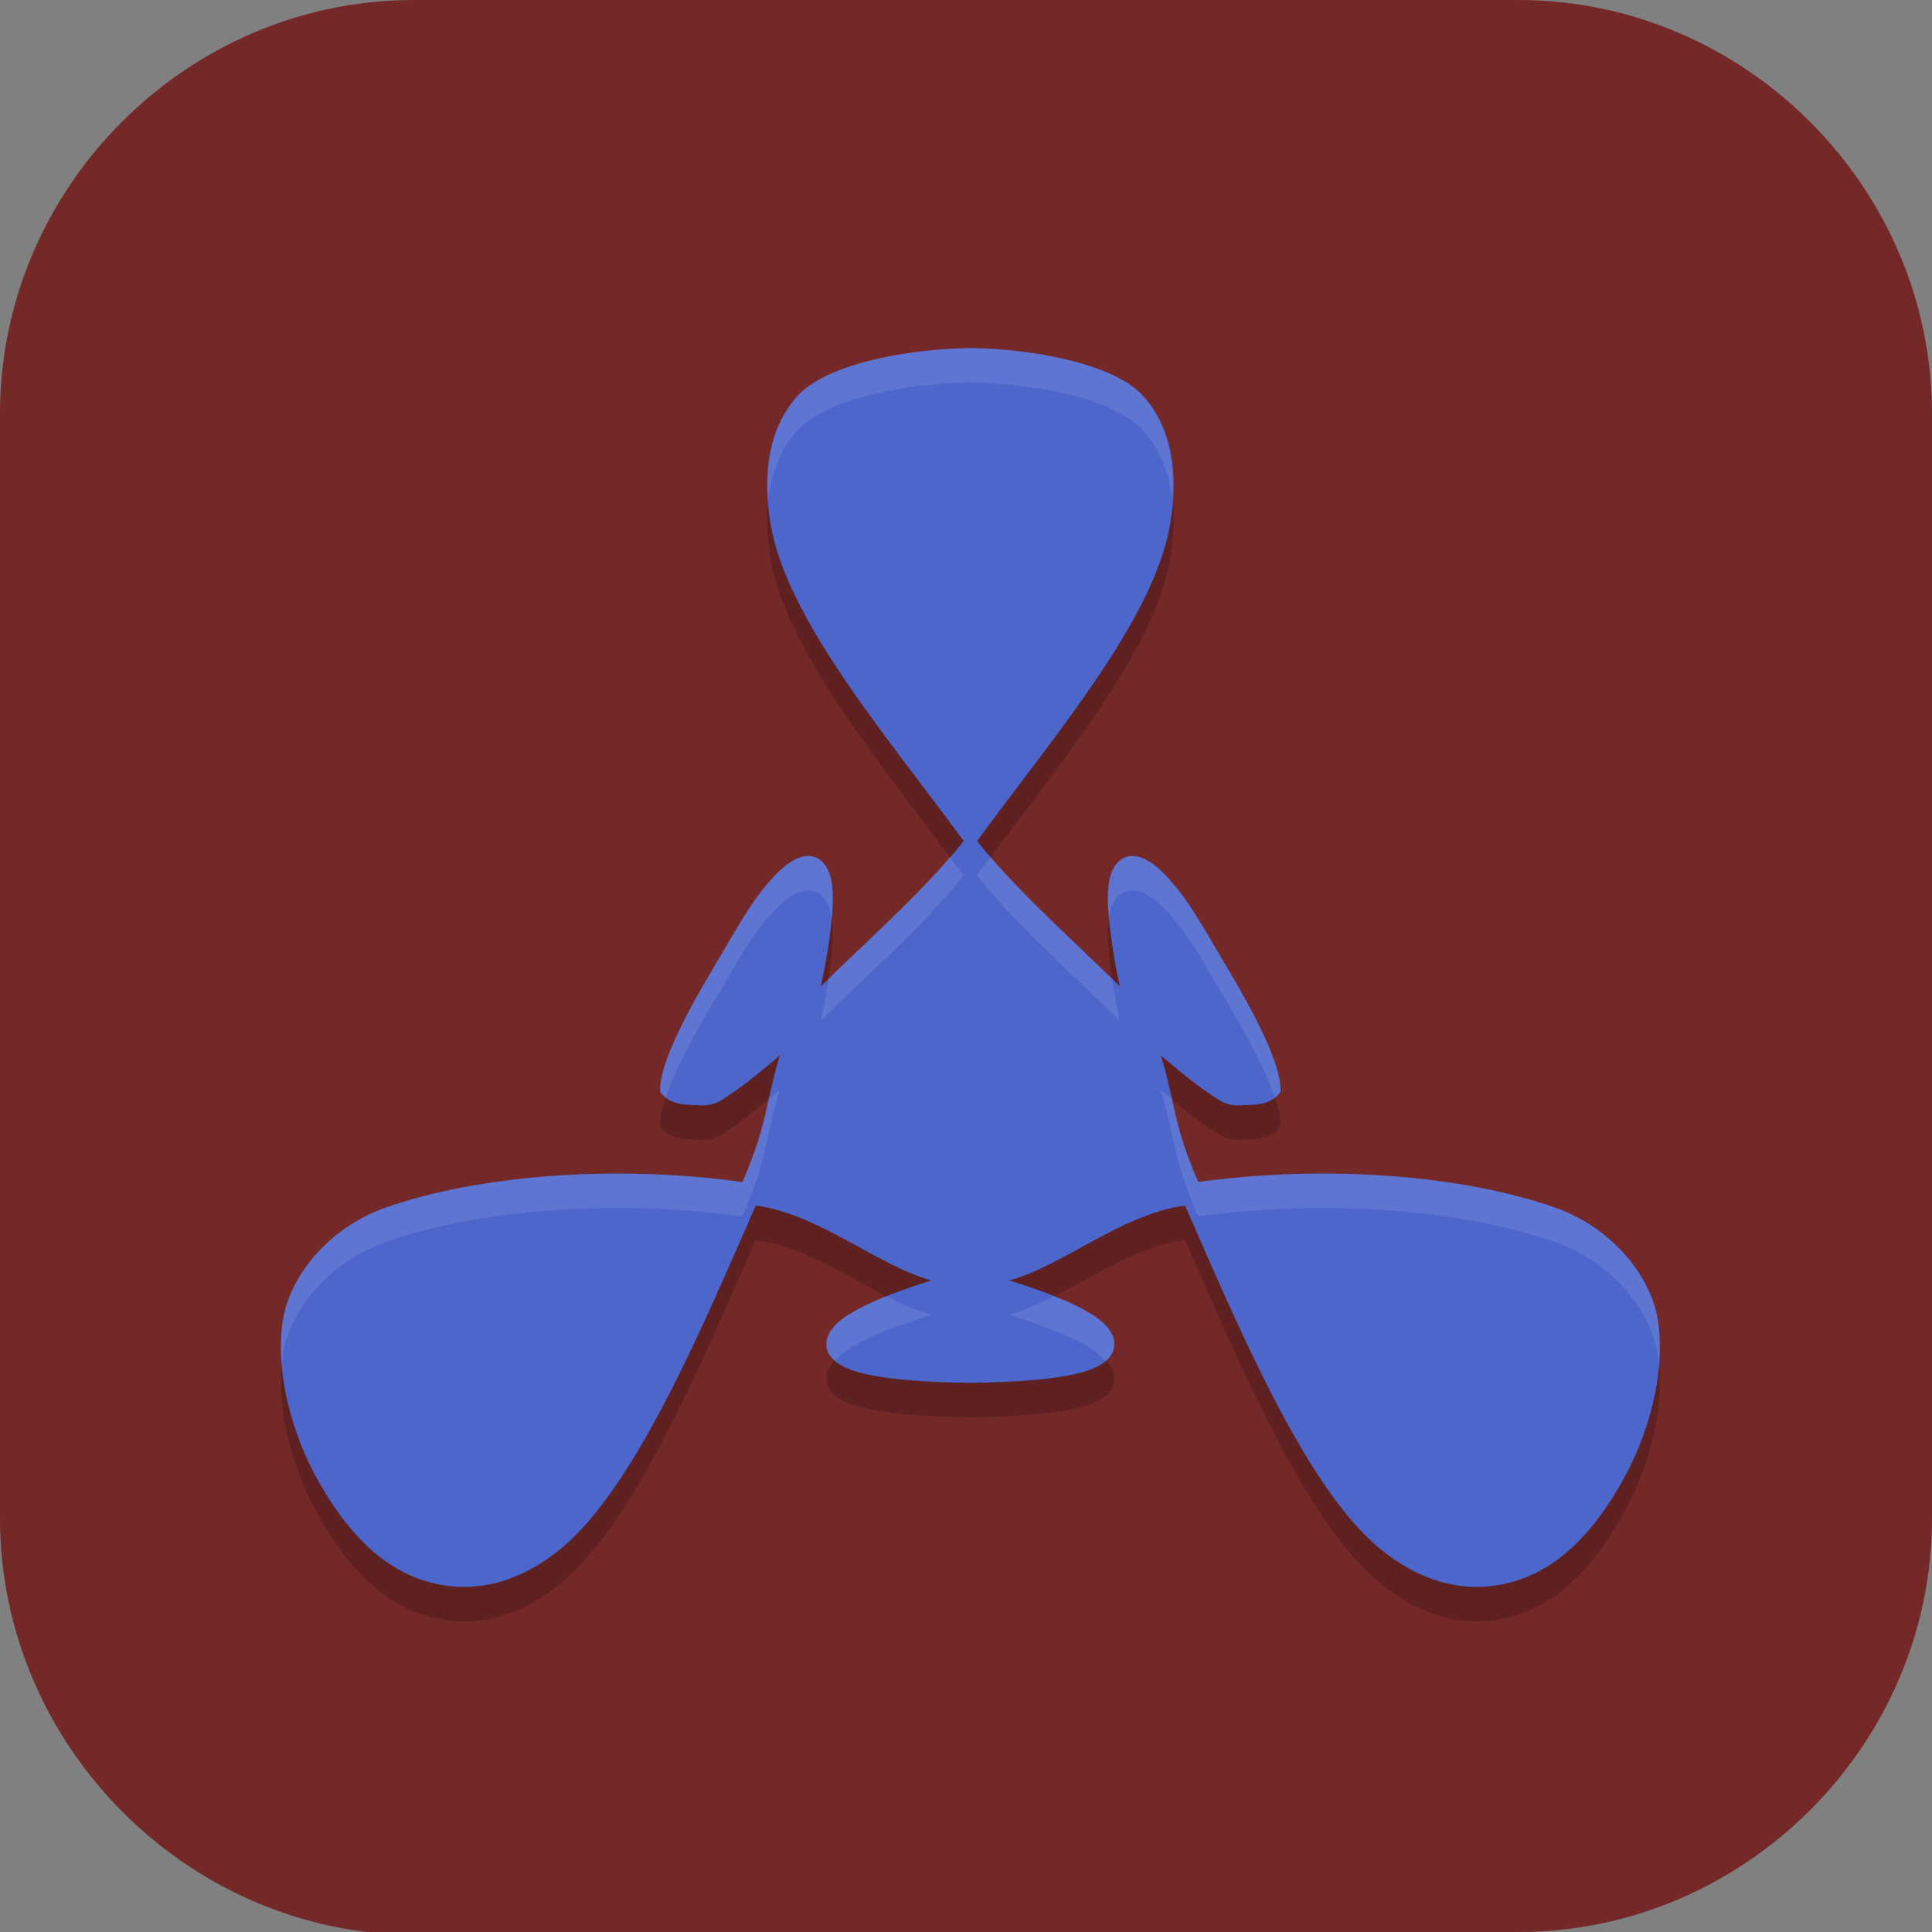 <?xml version="1.0" encoding="UTF-8" standalone="no"?>
<svg
   id="_图层_1"
   version="1.1"
   viewBox="0 0 64 64" width="16" height="16"
   sodipodi:docname="cadence.svg"
   xml:space="preserve"
   inkscape:version="1.4 (e7c3feb100, 2024-10-09)"
   xmlns:inkscape="http://www.inkscape.org/namespaces/inkscape"
   xmlns:sodipodi="http://sodipodi.sourceforge.net/DTD/sodipodi-0.dtd"
   xmlns="http://www.w3.org/2000/svg"
   xmlns:svg="http://www.w3.org/2000/svg"><rect x="0" y="0" width="64" height="64" fill="#808080" stroke="none"/><sodipodi:namedview
     id="namedview26"
     pagecolor="#505050"
     bordercolor="#eeeeee"
     borderopacity="1"
     inkscape:showpageshadow="0"
     inkscape:pageopacity="0"
     inkscape:pagecheckerboard="0"
     inkscape:deskcolor="#505050"
     inkscape:zoom="10.6875"
     inkscape:cx="32"
     inkscape:cy="36.491228"
     inkscape:window-width="1920"
     inkscape:window-height="939"
     inkscape:window-x="0"
     inkscape:window-y="34"
     inkscape:window-maximized="1"
     inkscape:current-layer="_图层_1" /><!-- Generator: Adobe Illustrator 29.0.1, SVG Export Plug-In . SVG Version: 2.1.0 Build 192)  --><defs
     id="defs6"><style
       id="style1">
      .st0 {
        fill-opacity: .5;
      }

      .st0, .st1, .st2, .st3, .st4, .st5, .st6, .st7 {
        fill: #fff;
      }

      .st8 {
        fill: #133c9a;
      }

      .st2, .st9 {
        display: none;
      }

      .st3 {
        fill-opacity: .2;
      }

      .st4 {
        fill-opacity: .9;
      }

      .st10 {
        fill: #3370ff;
      }

      .st11 {
        fill: url(#_未命名的渐变_3);
      }

      .st12 {
        fill: url(#_未命名的渐变);
      }

      .st5 {
        fill-opacity: .3;
      }

      .st6 {
        fill-opacity: 0;
      }

      .st7 {
        fill-opacity: .7;
      }

      .st13 {
        fill: #00d6b9;
      }

      .st14 {
        fill: url(#_未命名的渐变_2);
      }
    </style><radialGradient
       id="_未命名的渐变"
       data-name="未命名的渐变"
       cx="123.9"
       cy="-40.2"
       fx="123.9"
       fy="-40.2"
       r="59.4"
       gradientTransform="translate(-26.8 25.5) scale(.6 -.7)"
       gradientUnits="userSpaceOnUse"><stop
         offset="0"
         stop-color="#db202e"
         id="stop1" /><stop
         offset="1"
         stop-color="#e01b24"
         id="stop2" /></radialGradient><radialGradient
       id="_未命名的渐变_2"
       data-name="未命名的渐变 2"
       cx="67.6"
       cy="26.8"
       fx="67.6"
       fy="26.8"
       r="105.2"
       gradientTransform="translate(-26.6 25.3) scale(.6 -.7)"
       gradientUnits="userSpaceOnUse"><stop
         offset="0"
         stop-color="#ffb648"
         id="stop3" /><stop
         offset="1"
         stop-color="#ff7800"
         stop-opacity="0"
         id="stop4" /></radialGradient><radialGradient
       id="_未命名的渐变_3"
       data-name="未命名的渐变 3"
       cx="61.7"
       cy="18.6"
       fx="61.7"
       fy="18.6"
       r="68"
       gradientTransform="translate(-26.8 25.8) scale(.6 -.7)"
       gradientUnits="userSpaceOnUse"><stop
         offset="0"
         stop-color="#c64600"
         id="stop5" /><stop
         offset="1"
         stop-color="#a51d2d"
         id="stop6" /></radialGradient></defs><path
     class="st1"
     d="M 47.5,64.1 H 13.8 C 6.2,64.1 0,57.8 0,50.3 V 13.7 C 0,6.2 6.2,0 13.7,0 H 50.3 C 57.8,0 64,6.2 64,13.7 V 50.3 C 64,57.8 57.8,64 50.3,64 h -2.9 0.1 z"
     id="path6"
     style="display:inline;fill:#752828;fill-opacity:1" /><g
     id="g27"
     transform="matrix(1.142,0,0,1.14,-4.404,-4.432)"><path
       style="opacity:0.2"
       d="m 32.001,15 c -2.011,0.034 -4.209,0.51 -5.004,1.387 -0.848,0.935 -1.03,2.248 -0.793,3.703 0.451,2.773 3.364,6.175 5.606,9.234 -0.016,0.02 -0.031,0.043 -0.047,0.062 -1.129,1.423 -2.997,3.06 -4.096,4.164 0.177,-0.808 0.307,-1.686 0.336,-2.246 0.025,-0.48 0.01,-0.853 -0.137,-1.156 -0.073,-0.152 -0.206,-0.301 -0.387,-0.359 -0.181,-0.059 -0.369,-0.018 -0.531,0.059 -0.324,0.154 -0.632,0.462 -1.023,0.957 -0.391,0.495 -0.849,1.324 -1.391,2.234 -0.541,0.91 -0.924,1.638 -1.172,2.219 -0.128,0.299 -0.222,0.558 -0.281,0.785 -0.056,0.214 -0.084,0.404 -0.074,0.578 0.309,0.422 0.813,0.36 1.219,0.387 0.176,-0.002 0.359,-0.031 0.563,-0.156 0.478,-0.293 1.062,-0.756 1.688,-1.297 -0.446,1.494 -0.341,1.937 -1.052,3.609 -0.01,0.023 -0.025,0.047 -0.035,0.07 -3.753,-0.517 -7.671,-0.189 -10.321,0.734 -1.39,0.484 -2.458,1.562 -2.875,2.754 -0.417,1.192 -0.162,3.306 0.887,5.183 1.049,1.878 2.201,2.74 3.434,3.008 1.232,0.268 2.462,-0.083 3.602,-1.016 2.172,-1.778 4.136,-6.502 5.66,-9.976 0.025,0.004 0.049,0.004 0.074,0.008 1.795,0.268 3.519,1.762 5.024,2.164 -0.788,0.251 -1.489,0.507 -1.988,0.762 -0.428,0.218 -0.741,0.42 -0.93,0.699 -0.094,0.14 -0.157,0.325 -0.117,0.512 0.04,0.186 0.165,0.328 0.313,0.43 0.295,0.204 0.716,0.322 1.34,0.414 0.624,0.092 1.446,0.146 2.504,0.16 0.003,4.2e-5 0.005,-4.2e-5 0.008,0 0.003,-4.2e-5 0.005,4.2e-5 0.008,0 1.058,-0.014 1.88,-0.068 2.504,-0.16 0.624,-0.092 1.045,-0.21 1.34,-0.414 0.147,-0.102 0.273,-0.243 0.313,-0.43 0.04,-0.186 -0.023,-0.372 -0.117,-0.512 -0.189,-0.279 -0.502,-0.481 -0.93,-0.699 -0.499,-0.255 -1.2,-0.511 -1.988,-0.762 1.505,-0.402 3.229,-1.896 5.024,-2.164 0.025,-0.004 0.049,-0.004 0.074,-0.008 1.524,3.474 3.488,8.198 5.66,9.976 1.14,0.933 2.369,1.283 3.602,1.016 1.232,-0.268 2.385,-1.13 3.434,-3.008 1.049,-1.878 1.304,-3.992 0.887,-5.183 -0.417,-1.192 -1.485,-2.27 -2.875,-2.754 -2.65,-0.923 -6.567,-1.252 -10.321,-0.734 -0.01,-0.023 -0.025,-0.047 -0.035,-0.07 -0.711,-1.672 -0.608,-2.115 -1.054,-3.609 0.625,0.541 1.21,1.004 1.688,1.297 0.204,0.125 0.386,0.154 0.563,0.156 0.406,-0.026 0.91,0.035 1.219,-0.387 0.009,-0.174 -0.018,-0.364 -0.074,-0.578 -0.059,-0.227 -0.154,-0.486 -0.281,-0.785 -0.248,-0.58 -0.631,-1.309 -1.172,-2.219 -0.541,-0.91 -0.999,-1.739 -1.391,-2.234 -0.391,-0.495 -0.7,-0.803 -1.023,-0.957 -0.162,-0.077 -0.35,-0.117 -0.531,-0.059 -0.181,0.059 -0.313,0.208 -0.387,0.359 -0.147,0.303 -0.162,0.676 -0.137,1.156 0.029,0.56 0.159,1.438 0.336,2.246 -1.1,-1.104 -2.966,-2.741 -4.095,-4.164 -0.016,-0.02 -0.031,-0.043 -0.047,-0.062 2.242,-3.059 5.154,-6.461 5.606,-9.234 0.237,-1.455 0.055,-2.768 -0.793,-3.703 -0.795,-0.877 -2.993,-1.353 -5.004,-1.387 z"
       id="path2" /><path
       style="fill:#4c66cc"
       d="m 32.001,14 c -2.011,0.034 -4.209,0.51 -5.004,1.387 -0.848,0.935 -1.03,2.248 -0.793,3.703 0.451,2.773 3.364,6.175 5.606,9.234 -0.016,0.02 -0.031,0.043 -0.047,0.062 -1.129,1.423 -2.997,3.06 -4.096,4.164 0.177,-0.808 0.307,-1.686 0.336,-2.246 0.025,-0.48 0.01,-0.853 -0.137,-1.156 -0.073,-0.152 -0.206,-0.301 -0.387,-0.359 -0.181,-0.059 -0.369,-0.018 -0.531,0.059 -0.324,0.154 -0.632,0.462 -1.023,0.957 -0.391,0.495 -0.849,1.324 -1.391,2.234 -0.541,0.91 -0.924,1.638 -1.172,2.219 -0.128,0.299 -0.222,0.558 -0.281,0.785 -0.056,0.214 -0.084,0.404 -0.074,0.578 0.309,0.422 0.813,0.36 1.219,0.387 0.176,-0.002 0.359,-0.031 0.563,-0.156 0.478,-0.293 1.062,-0.756 1.688,-1.297 -0.446,1.494 -0.341,1.937 -1.052,3.609 -0.01,0.023 -0.025,0.047 -0.035,0.07 -3.753,-0.517 -7.671,-0.189 -10.321,0.734 -1.39,0.484 -2.458,1.562 -2.875,2.754 -0.417,1.192 -0.162,3.306 0.887,5.183 1.049,1.878 2.201,2.74 3.434,3.008 1.232,0.268 2.462,-0.083 3.602,-1.016 2.172,-1.778 4.136,-6.502 5.66,-9.976 0.025,0.004 0.049,0.004 0.074,0.008 1.795,0.268 3.519,1.762 5.024,2.164 -0.788,0.251 -1.489,0.507 -1.988,0.762 -0.428,0.218 -0.741,0.42 -0.93,0.699 -0.094,0.14 -0.157,0.325 -0.117,0.512 0.04,0.186 0.165,0.328 0.313,0.43 0.295,0.204 0.716,0.322 1.34,0.414 0.624,0.092 1.446,0.146 2.504,0.16 0.003,4.2e-5 0.005,-4.2e-5 0.008,0 0.003,-4.2e-5 0.005,4.2e-5 0.008,0 1.058,-0.014 1.88,-0.068 2.504,-0.16 0.624,-0.092 1.045,-0.21 1.34,-0.414 0.147,-0.102 0.273,-0.243 0.313,-0.43 0.04,-0.186 -0.023,-0.372 -0.117,-0.512 -0.189,-0.279 -0.502,-0.481 -0.93,-0.699 -0.499,-0.255 -1.2,-0.511 -1.988,-0.762 1.505,-0.402 3.229,-1.896 5.024,-2.164 0.025,-0.004 0.049,-0.004 0.074,-0.008 1.524,3.474 3.488,8.198 5.66,9.976 1.14,0.933 2.369,1.283 3.602,1.016 1.232,-0.268 2.385,-1.13 3.434,-3.008 1.049,-1.878 1.304,-3.992 0.887,-5.183 -0.417,-1.192 -1.485,-2.27 -2.875,-2.754 -2.65,-0.923 -6.567,-1.252 -10.321,-0.734 -0.01,-0.023 -0.025,-0.047 -0.035,-0.07 -0.711,-1.672 -0.608,-2.115 -1.054,-3.609 0.625,0.541 1.21,1.004 1.688,1.297 0.204,0.125 0.386,0.154 0.563,0.156 0.406,-0.026 0.91,0.035 1.219,-0.387 0.009,-0.174 -0.018,-0.364 -0.074,-0.578 -0.059,-0.227 -0.154,-0.486 -0.281,-0.785 -0.248,-0.58 -0.631,-1.309 -1.172,-2.219 -0.541,-0.91 -0.999,-1.739 -1.391,-2.234 -0.391,-0.495 -0.7,-0.803 -1.023,-0.957 -0.162,-0.077 -0.35,-0.117 -0.531,-0.059 -0.181,0.059 -0.313,0.208 -0.387,0.359 -0.147,0.303 -0.162,0.676 -0.137,1.156 0.029,0.56 0.159,1.438 0.336,2.246 -1.1,-1.104 -2.966,-2.741 -4.095,-4.164 -0.016,-0.02 -0.031,-0.043 -0.047,-0.062 2.242,-3.059 5.154,-6.461 5.606,-9.234 0.237,-1.455 0.055,-2.768 -0.793,-3.703 -0.795,-0.877 -2.993,-1.353 -5.004,-1.387 z"
       id="path3" /><path
       style="opacity:0.1;fill:#ffffff"
       d="m 32,14 c -2.011,0.034 -4.209,0.51 -5.004,1.387 -0.711,0.785 -0.934,1.844 -0.854,3.021 0.085,-0.774 0.35,-1.465 0.854,-2.021 C 27.791,15.51 29.989,15.034 32,15 c 2.011,0.034 4.209,0.51 5.004,1.387 0.504,0.556 0.77,1.247 0.855,2.02 0.08,-1.177 -0.145,-2.235 -0.855,-3.02 C 36.209,14.51 34.011,14.034 32,14 Z m -4.795,14.768 c -0.09,0.012 -0.177,0.042 -0.258,0.08 -0.324,0.154 -0.632,0.462 -1.023,0.957 -0.391,0.495 -0.849,1.324 -1.391,2.234 -0.541,0.91 -0.924,1.638 -1.172,2.219 -0.128,0.299 -0.222,0.558 -0.281,0.785 -0.056,0.214 -0.084,0.404 -0.074,0.578 0.05,0.069 0.113,0.107 0.172,0.152 0.055,-0.164 0.1,-0.319 0.184,-0.516 0.248,-0.58 0.631,-1.309 1.172,-2.219 0.541,-0.91 0.999,-1.739 1.391,-2.234 0.391,-0.495 0.699,-0.803 1.023,-0.957 0.162,-0.077 0.35,-0.117 0.531,-0.059 0.181,0.059 0.313,0.208 0.387,0.359 0.06,0.123 0.085,0.267 0.107,0.416 0.007,-0.08 0.026,-0.189 0.029,-0.26 0.025,-0.48 0.01,-0.853 -0.137,-1.156 -0.073,-0.152 -0.206,-0.301 -0.387,-0.359 -0.09,-0.029 -0.183,-0.034 -0.273,-0.021 z m 9.59,0 c -0.09,-0.012 -0.183,-0.008 -0.273,0.021 -0.181,0.059 -0.313,0.208 -0.387,0.359 -0.147,0.303 -0.162,0.676 -0.137,1.156 0.004,0.071 0.023,0.18 0.029,0.26 0.022,-0.149 0.048,-0.293 0.107,-0.416 0.073,-0.152 0.206,-0.301 0.387,-0.359 0.181,-0.059 0.369,-0.018 0.531,0.059 0.324,0.154 0.632,0.462 1.023,0.957 0.391,0.495 0.849,1.324 1.391,2.234 0.541,0.91 0.924,1.638 1.172,2.219 0.084,0.196 0.129,0.352 0.184,0.516 0.059,-0.046 0.122,-0.084 0.172,-0.152 0.009,-0.174 -0.018,-0.364 -0.074,-0.578 -0.059,-0.227 -0.154,-0.486 -0.281,-0.785 C 40.391,33.677 40.008,32.949 39.467,32.039 38.926,31.129 38.468,30.3 38.076,29.805 37.685,29.31 37.377,29.001 37.053,28.848 c -0.081,-0.038 -0.168,-0.068 -0.258,-0.08 z m -4.203,0.021 c -0.132,0.176 -0.273,0.361 -0.4,0.535 0.016,0.02 0.031,0.043 0.047,0.062 1.129,1.423 2.996,3.06 4.096,4.164 -0.088,-0.403 -0.165,-0.825 -0.223,-1.215 -1.006,-0.99 -2.451,-2.304 -3.52,-3.547 z m -1.184,0.002 c -1.069,1.242 -2.514,2.555 -3.52,3.545 -0.058,0.39 -0.134,0.811 -0.223,1.215 1.1,-1.104 2.967,-2.741 4.096,-4.164 0.016,-0.02 0.031,-0.043 0.047,-0.062 -0.128,-0.174 -0.269,-0.357 -0.4,-0.533 z m -4.934,6.764 c -0.111,0.096 -0.212,0.173 -0.32,0.264 -0.149,0.677 -0.269,1.256 -0.732,2.346 -0.01,0.023 -0.025,0.047 -0.035,0.07 -3.753,-0.517 -7.67,-0.189 -10.32,0.734 -1.39,0.484 -2.458,1.56 -2.875,2.752 -0.169,0.483 -0.222,1.122 -0.162,1.83 0.029,-0.305 0.078,-0.59 0.162,-0.83 0.417,-1.192 1.485,-2.268 2.875,-2.752 2.65,-0.923 6.567,-1.252 10.32,-0.734 0.01,-0.023 0.025,-0.047 0.035,-0.07 0.711,-1.672 0.607,-2.115 1.053,-3.609 z m 11.051,0 c 0.446,1.494 0.341,1.937 1.053,3.609 0.01,0.023 0.025,0.047 0.035,0.07 3.753,-0.517 7.672,-0.189 10.322,0.734 1.39,0.484 2.458,1.56 2.875,2.752 0.085,0.241 0.134,0.529 0.162,0.836 0.061,-0.711 0.007,-1.352 -0.162,-1.836 -0.417,-1.192 -1.485,-2.268 -2.875,-2.752 -2.65,-0.923 -6.569,-1.252 -10.322,-0.734 -0.01,-0.023 -0.025,-0.047 -0.035,-0.07 -0.464,-1.09 -0.583,-1.668 -0.732,-2.346 -0.108,-0.091 -0.209,-0.167 -0.32,-0.264 z m -7.947,6 c -0.251,0.1 -0.5,0.199 -0.695,0.299 -0.428,0.218 -0.741,0.42 -0.93,0.699 -0.094,0.14 -0.157,0.325 -0.117,0.512 0.033,0.153 0.129,0.27 0.242,0.365 0.192,-0.214 0.448,-0.394 0.805,-0.576 0.499,-0.255 1.2,-0.511 1.988,-0.762 -0.415,-0.111 -0.848,-0.309 -1.293,-0.537 z m 4.846,0 c -0.445,0.228 -0.88,0.426 -1.295,0.537 0.788,0.251 1.489,0.507 1.988,0.762 0.356,0.182 0.613,0.363 0.805,0.576 0.113,-0.096 0.21,-0.212 0.242,-0.365 0.04,-0.186 -0.023,-0.372 -0.117,-0.512 -0.189,-0.279 -0.502,-0.481 -0.93,-0.699 -0.196,-0.1 -0.443,-0.199 -0.693,-0.299 z"
       id="path5" /></g></svg>
